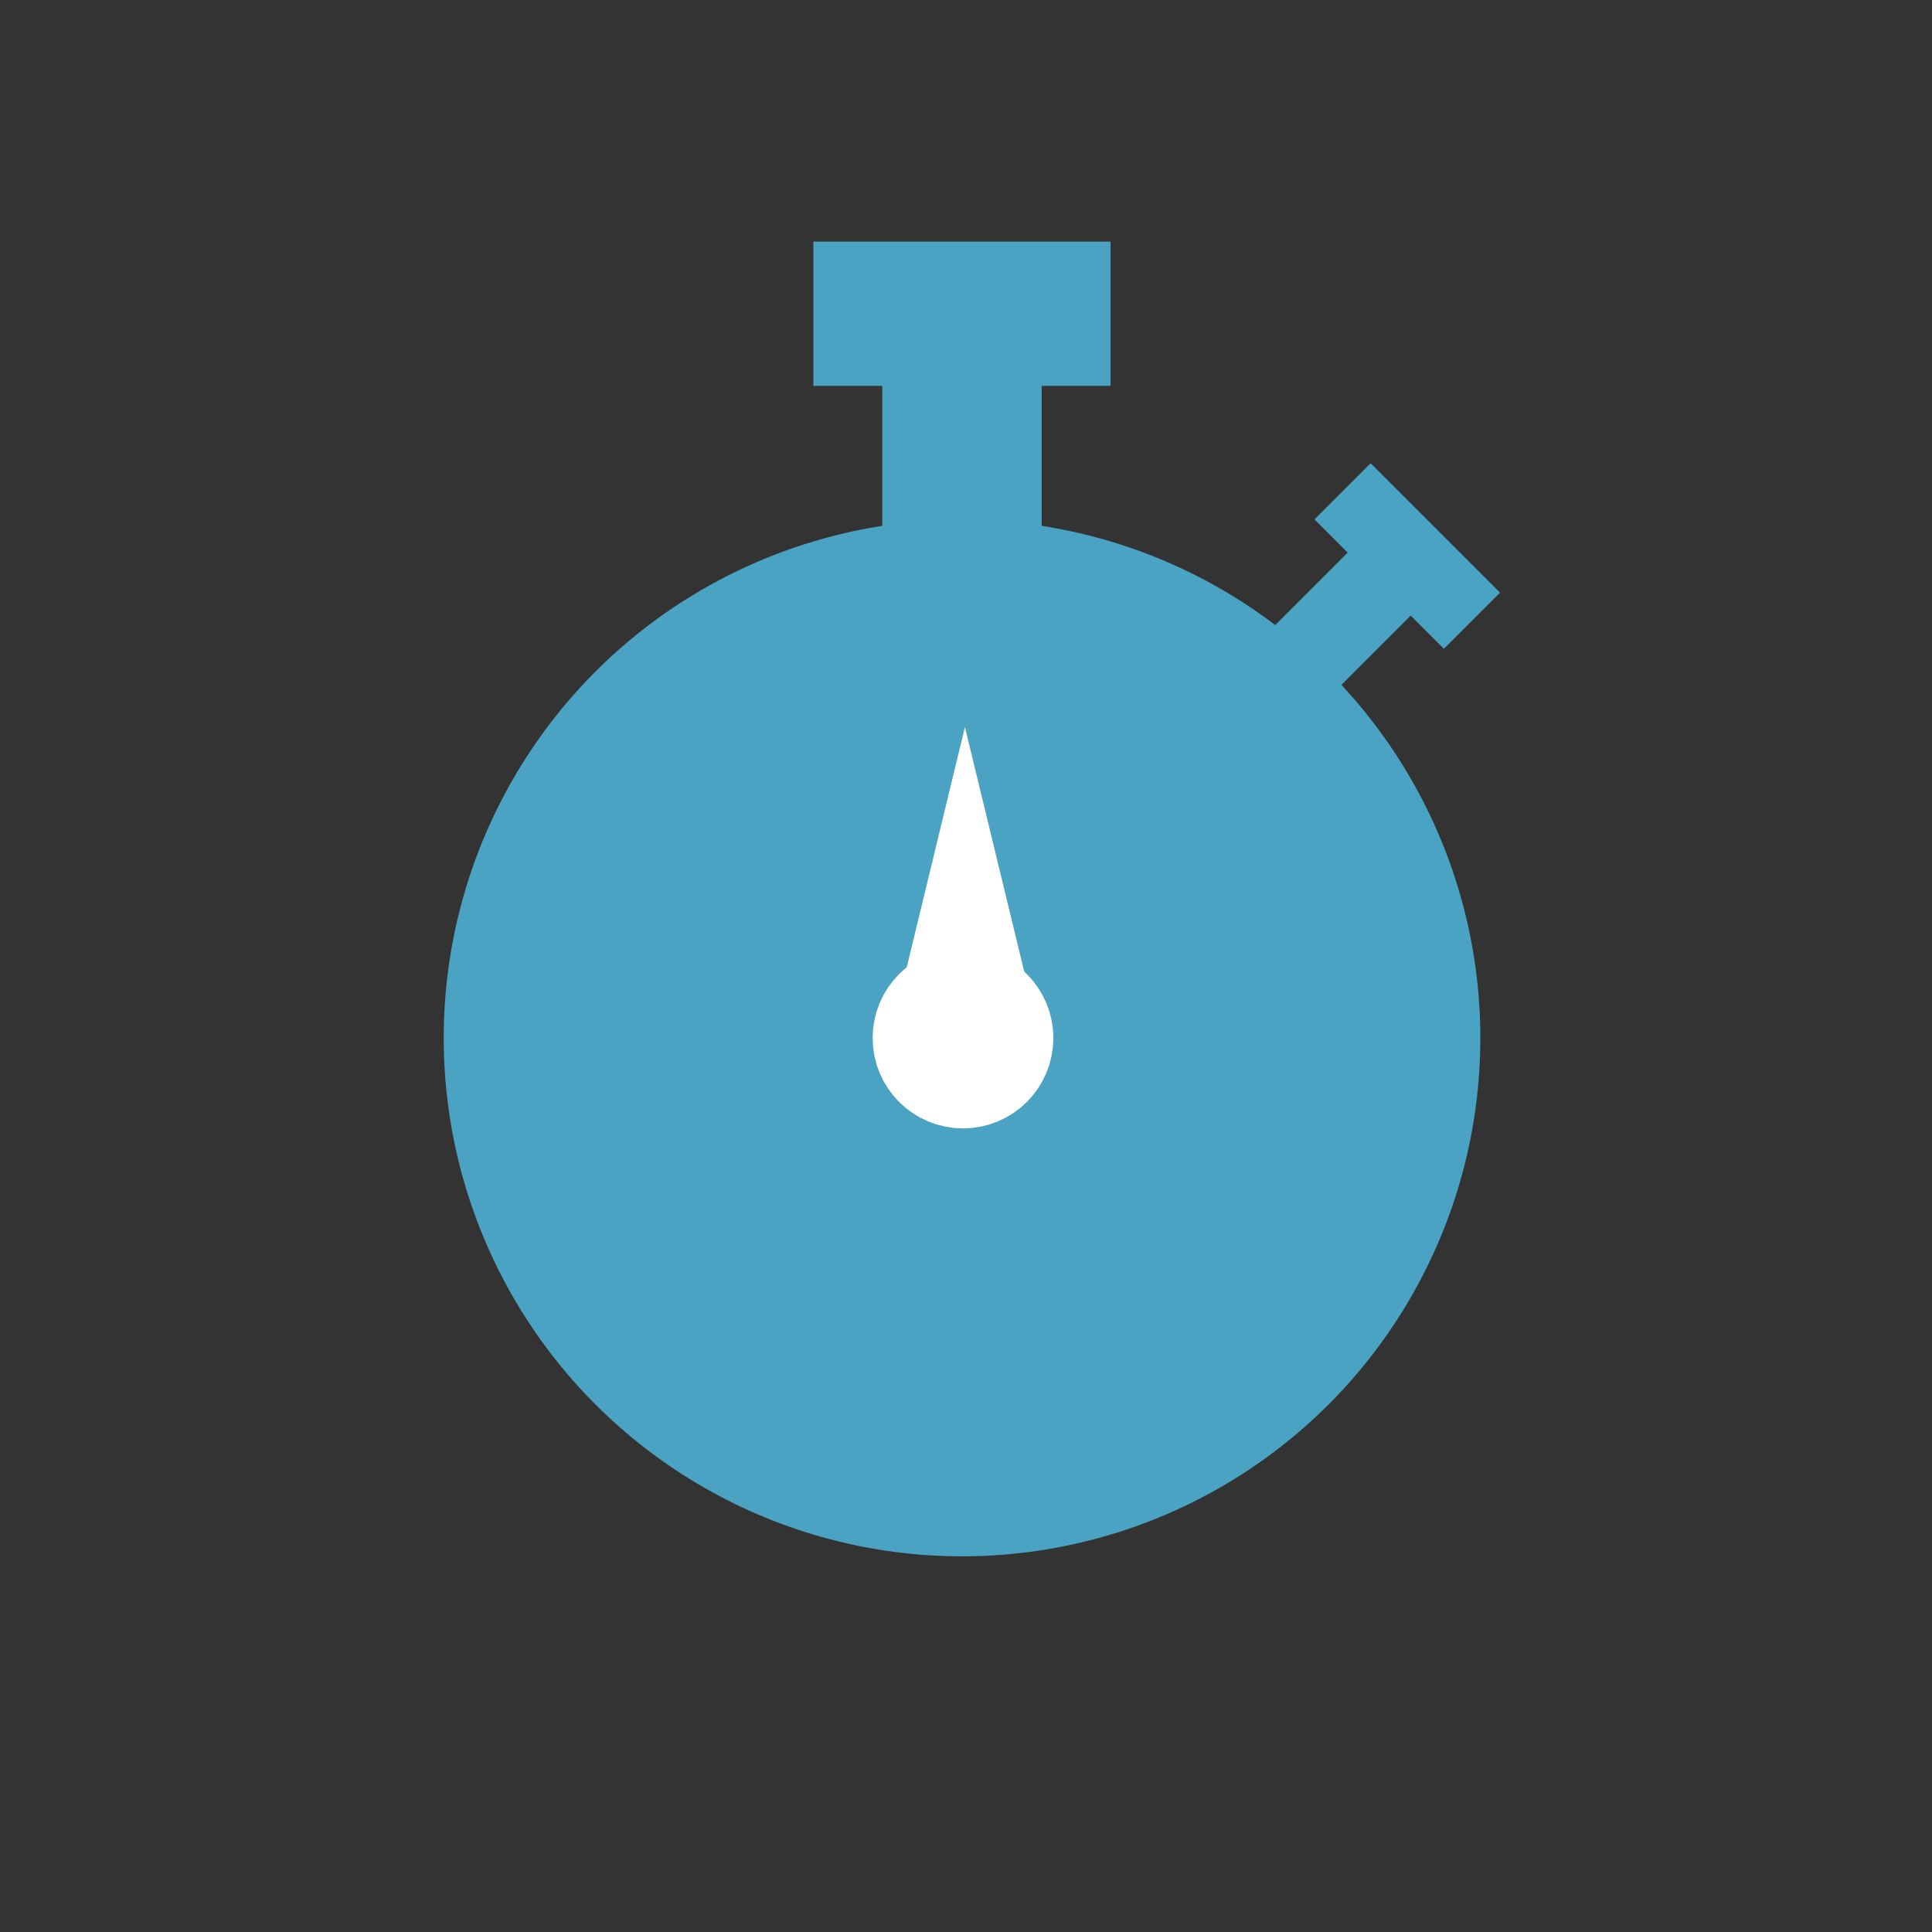 <?xml version="1.0" encoding="UTF-8"?>
<svg id="Calque_1" data-name="Calque 1" xmlns="http://www.w3.org/2000/svg" viewBox="0 0 180 180">
  <rect x="0" y="0" width="180" height="180" fill="#333333" stroke="none"/>
  <defs>
    <style>
      .cls-1 {
        fill: #4ba3c3;
      }

      .cls-1, .cls-2, .cls-3, .cls-4, .cls-5 {
        stroke-miterlimit: 10;
      }

      .cls-1, .cls-4 {
        stroke-width: 10px;
      }

      .cls-1, .cls-4, .cls-5 {
        stroke: #4ba3c3;
        stroke-linecap: round;
      }

      .cls-2 {
        stroke-width: 11px;
      }

      .cls-2, .cls-3 {
        fill: #fff;
        stroke: #fff;
      }

      .cls-4, .cls-5 {
        fill: none;
      }

      .cls-5 {
        stroke-width: 5px;
      }
    </style>
  </defs>
  <circle class="cls-1" cx="89.63" cy="96.71" r="43.29"/>
  <g>
    <rect class="cls-4" x="87.2" y="35.64" width="4.85" height="12.36"/>
    <rect class="cls-4" x="80.78" y="27.51" width="17.69" height="3.44"/>
  </g>
  <g>
    <rect class="cls-5" x="120.58" y="56.37" width="8.63" height="3.3" transform="translate(-4.45 105.31) rotate(-45)"/>
    <rect class="cls-5" x="129.91" y="45.78" width="2.4" height="12.05" transform="translate(1.77 107.88) rotate(-45)"/>
  </g>
  <circle class="cls-2" cx="89.72" cy="96.71" r="2.92"/>
  <polygon class="cls-3" points="89.9 69.86 83.83 94.93 95.98 94.93 89.9 69.86"/>
</svg>
